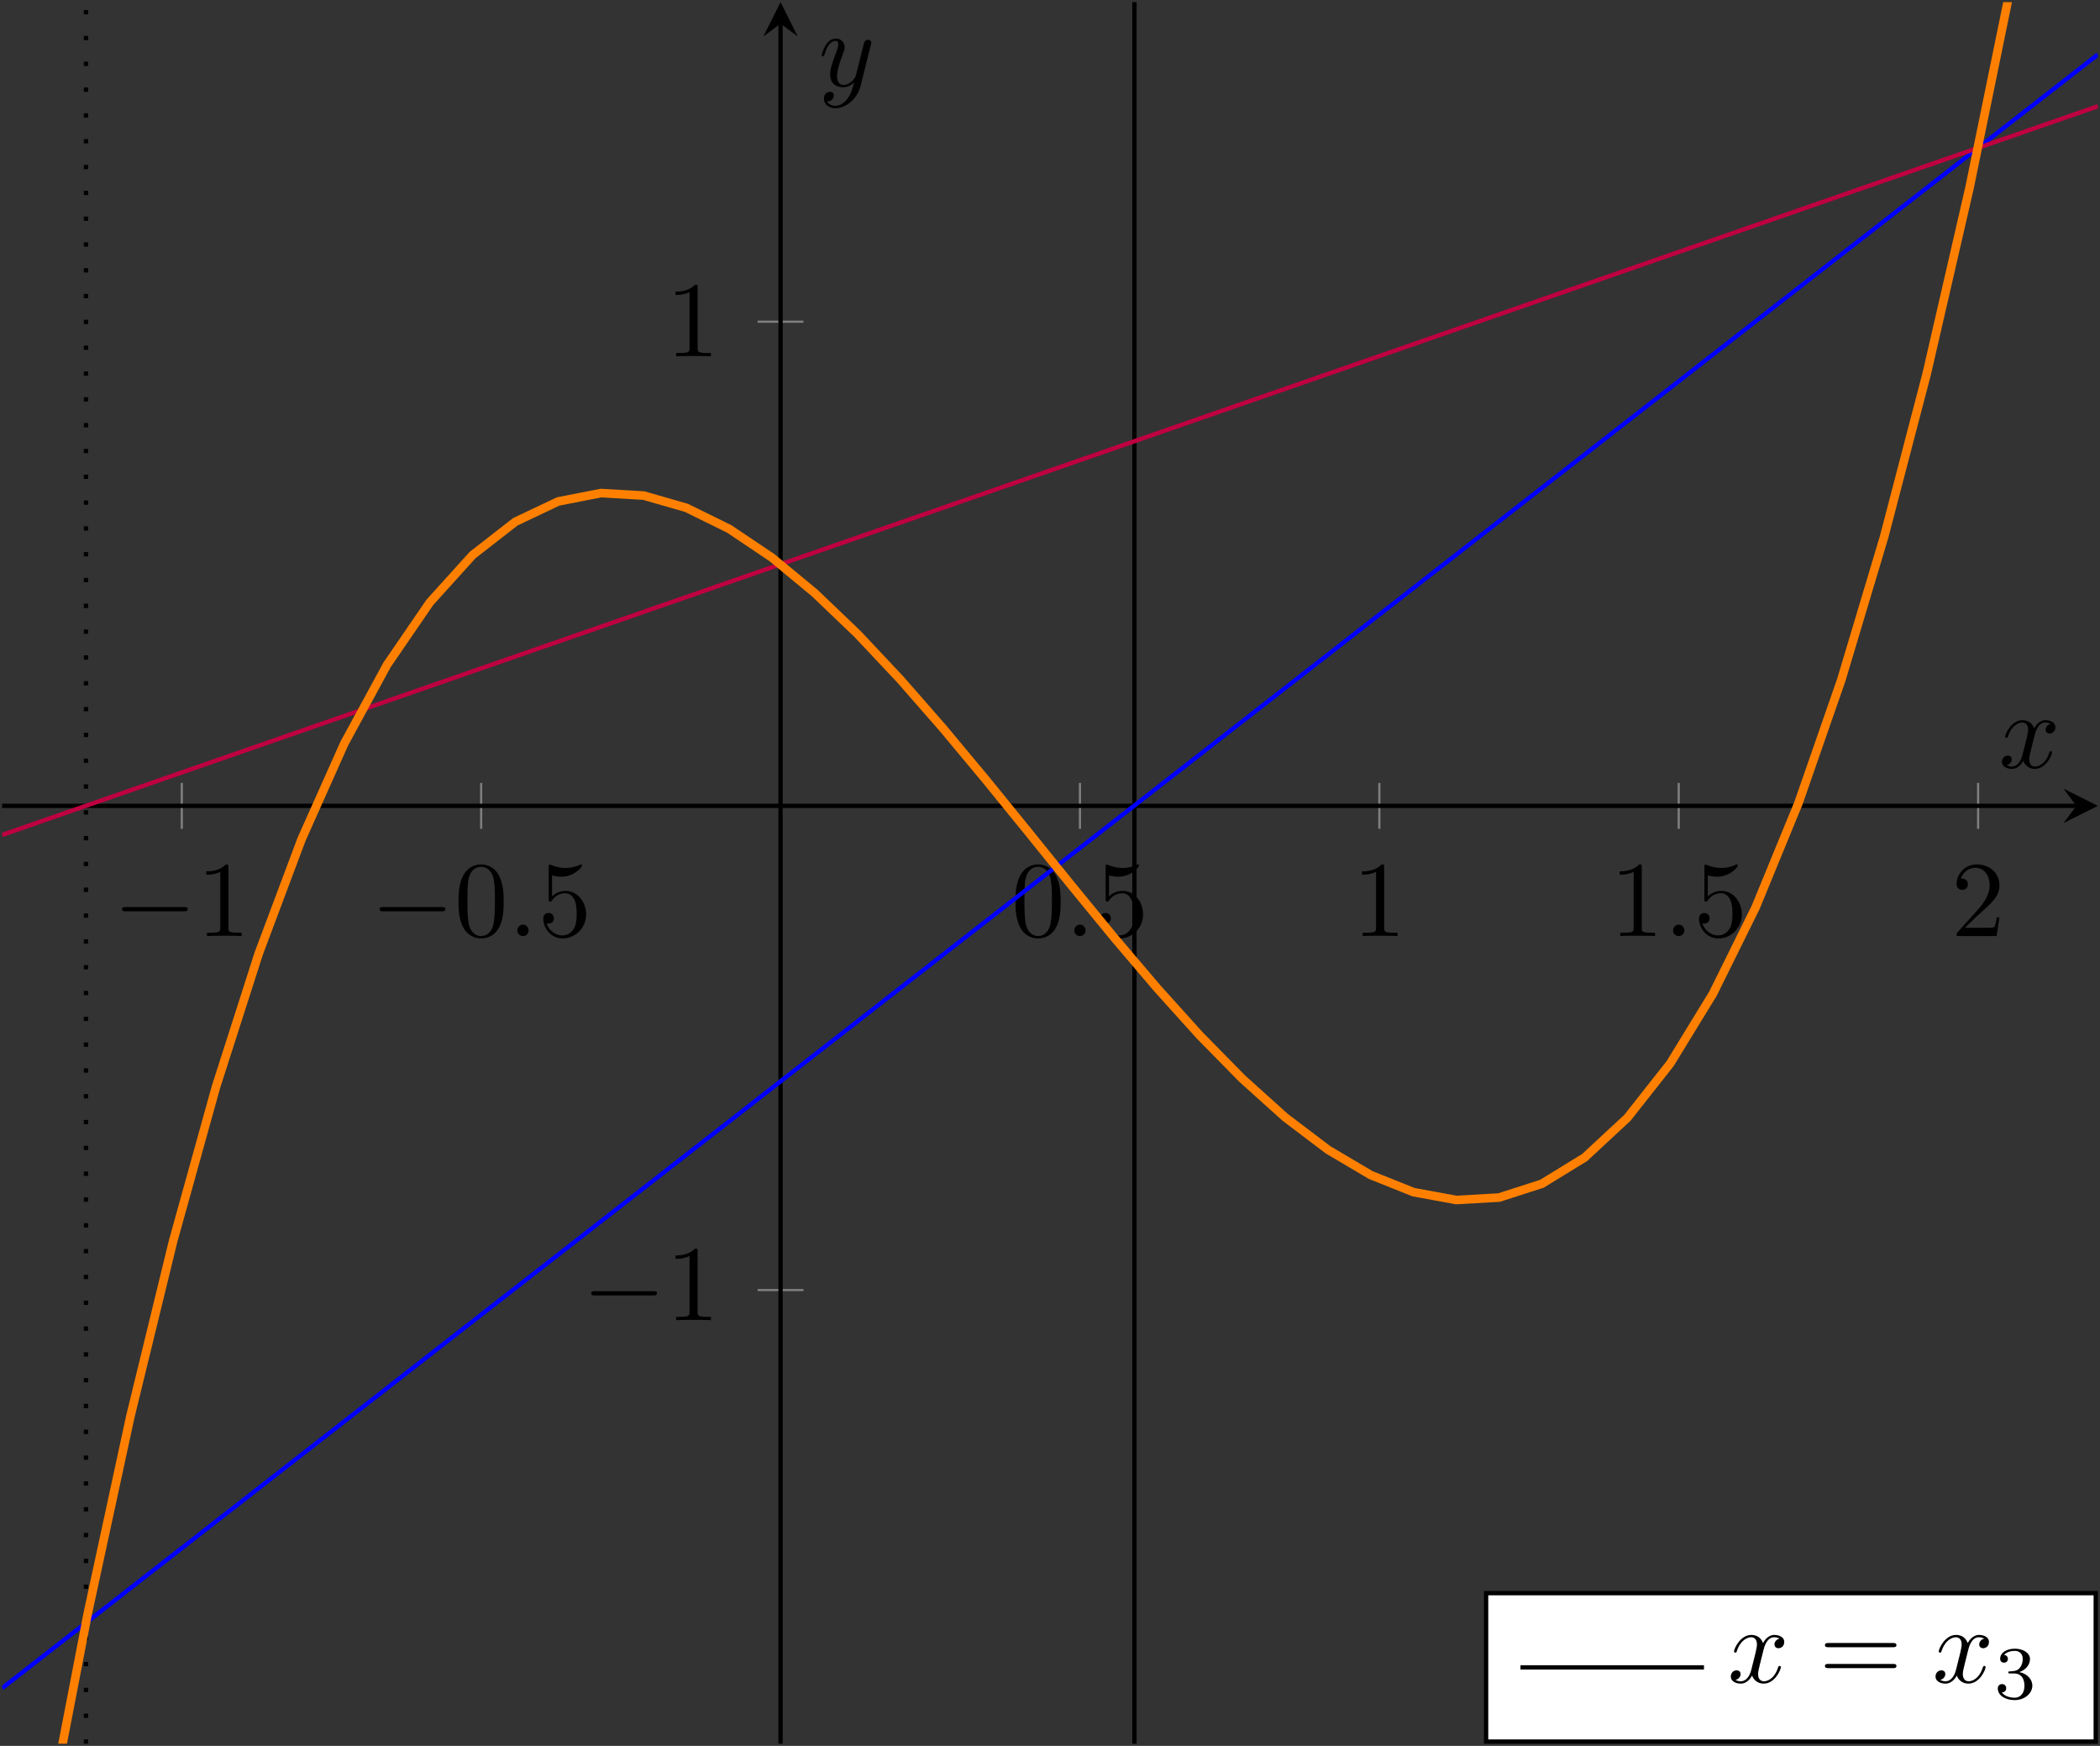 <?xml version="1.0" encoding="UTF-8"?>
<svg xmlns="http://www.w3.org/2000/svg" xmlns:xlink="http://www.w3.org/1999/xlink" width="194.665" height="161.794" viewBox="0 0 194.665 161.794">
<rect x="0" y="0" width="194.665" height="161.794" fill="#333333" stroke="none"/>
<defs>
<g>
<g id="glyph-0-0">
</g>
<g id="glyph-0-1">
<path d="M 6.562 -2.297 C 6.734 -2.297 6.922 -2.297 6.922 -2.5 C 6.922 -2.688 6.734 -2.688 6.562 -2.688 L 1.172 -2.688 C 1 -2.688 0.828 -2.688 0.828 -2.5 C 0.828 -2.297 1 -2.297 1.172 -2.297 Z M 6.562 -2.297 "/>
</g>
<g id="glyph-1-0">
</g>
<g id="glyph-1-1">
<path d="M 2.938 -6.375 C 2.938 -6.625 2.938 -6.641 2.703 -6.641 C 2.078 -6 1.203 -6 0.891 -6 L 0.891 -5.688 C 1.094 -5.688 1.672 -5.688 2.188 -5.953 L 2.188 -0.781 C 2.188 -0.422 2.156 -0.312 1.266 -0.312 L 0.953 -0.312 L 0.953 0 C 1.297 -0.031 2.156 -0.031 2.562 -0.031 C 2.953 -0.031 3.828 -0.031 4.172 0 L 4.172 -0.312 L 3.859 -0.312 C 2.953 -0.312 2.938 -0.422 2.938 -0.781 Z M 2.938 -6.375 "/>
</g>
<g id="glyph-1-2">
<path d="M 4.578 -3.188 C 4.578 -3.984 4.531 -4.781 4.188 -5.516 C 3.734 -6.484 2.906 -6.641 2.5 -6.641 C 1.891 -6.641 1.172 -6.375 0.75 -5.453 C 0.438 -4.766 0.391 -3.984 0.391 -3.188 C 0.391 -2.438 0.422 -1.547 0.844 -0.781 C 1.266 0.016 2 0.219 2.484 0.219 C 3.016 0.219 3.781 0.016 4.219 -0.938 C 4.531 -1.625 4.578 -2.406 4.578 -3.188 Z M 2.484 0 C 2.094 0 1.5 -0.25 1.328 -1.203 C 1.219 -1.797 1.219 -2.719 1.219 -3.312 C 1.219 -3.953 1.219 -4.609 1.297 -5.141 C 1.484 -6.328 2.234 -6.422 2.484 -6.422 C 2.812 -6.422 3.469 -6.234 3.656 -5.25 C 3.766 -4.688 3.766 -3.938 3.766 -3.312 C 3.766 -2.562 3.766 -1.891 3.656 -1.25 C 3.5 -0.297 2.938 0 2.484 0 Z M 2.484 0 "/>
</g>
<g id="glyph-1-3">
<path d="M 4.469 -2 C 4.469 -3.188 3.656 -4.188 2.578 -4.188 C 2.109 -4.188 1.672 -4.031 1.312 -3.672 L 1.312 -5.625 C 1.516 -5.562 1.844 -5.5 2.156 -5.5 C 3.391 -5.5 4.094 -6.406 4.094 -6.531 C 4.094 -6.594 4.062 -6.641 3.984 -6.641 C 3.984 -6.641 3.953 -6.641 3.906 -6.609 C 3.703 -6.516 3.219 -6.312 2.547 -6.312 C 2.156 -6.312 1.688 -6.391 1.219 -6.594 C 1.141 -6.625 1.125 -6.625 1.109 -6.625 C 1 -6.625 1 -6.547 1 -6.391 L 1 -3.438 C 1 -3.266 1 -3.188 1.141 -3.188 C 1.219 -3.188 1.234 -3.203 1.281 -3.266 C 1.391 -3.422 1.75 -3.969 2.562 -3.969 C 3.078 -3.969 3.328 -3.516 3.406 -3.328 C 3.562 -2.953 3.594 -2.578 3.594 -2.078 C 3.594 -1.719 3.594 -1.125 3.344 -0.703 C 3.109 -0.312 2.734 -0.062 2.281 -0.062 C 1.562 -0.062 0.984 -0.594 0.812 -1.172 C 0.844 -1.172 0.875 -1.156 0.984 -1.156 C 1.312 -1.156 1.484 -1.406 1.484 -1.641 C 1.484 -1.891 1.312 -2.141 0.984 -2.141 C 0.844 -2.141 0.5 -2.062 0.5 -1.609 C 0.5 -0.75 1.188 0.219 2.297 0.219 C 3.453 0.219 4.469 -0.734 4.469 -2 Z M 4.469 -2 "/>
</g>
<g id="glyph-1-4">
<path d="M 1.266 -0.766 L 2.328 -1.797 C 3.875 -3.172 4.469 -3.703 4.469 -4.703 C 4.469 -5.844 3.578 -6.641 2.359 -6.641 C 1.234 -6.641 0.5 -5.719 0.5 -4.828 C 0.5 -4.281 1 -4.281 1.031 -4.281 C 1.203 -4.281 1.547 -4.391 1.547 -4.812 C 1.547 -5.062 1.359 -5.328 1.016 -5.328 C 0.938 -5.328 0.922 -5.328 0.891 -5.312 C 1.109 -5.969 1.656 -6.328 2.234 -6.328 C 3.141 -6.328 3.562 -5.516 3.562 -4.703 C 3.562 -3.906 3.078 -3.125 2.516 -2.5 L 0.609 -0.375 C 0.5 -0.266 0.5 -0.234 0.5 0 L 4.203 0 L 4.469 -1.734 L 4.234 -1.734 C 4.172 -1.438 4.109 -1 4 -0.844 C 3.938 -0.766 3.281 -0.766 3.062 -0.766 Z M 1.266 -0.766 "/>
</g>
<g id="glyph-1-5">
<path d="M 6.844 -3.266 C 7 -3.266 7.188 -3.266 7.188 -3.453 C 7.188 -3.656 7 -3.656 6.859 -3.656 L 0.891 -3.656 C 0.75 -3.656 0.562 -3.656 0.562 -3.453 C 0.562 -3.266 0.75 -3.266 0.891 -3.266 Z M 6.859 -1.328 C 7 -1.328 7.188 -1.328 7.188 -1.531 C 7.188 -1.719 7 -1.719 6.844 -1.719 L 0.891 -1.719 C 0.75 -1.719 0.562 -1.719 0.562 -1.531 C 0.562 -1.328 0.75 -1.328 0.891 -1.328 Z M 6.859 -1.328 "/>
</g>
<g id="glyph-2-0">
</g>
<g id="glyph-2-1">
<path d="M 1.906 -0.531 C 1.906 -0.812 1.672 -1.062 1.391 -1.062 C 1.094 -1.062 0.859 -0.812 0.859 -0.531 C 0.859 -0.234 1.094 0 1.391 0 C 1.672 0 1.906 -0.234 1.906 -0.531 Z M 1.906 -0.531 "/>
</g>
<g id="glyph-2-2">
<path d="M 3.328 -3.016 C 3.391 -3.266 3.625 -4.188 4.312 -4.188 C 4.359 -4.188 4.609 -4.188 4.812 -4.062 C 4.531 -4 4.344 -3.766 4.344 -3.516 C 4.344 -3.359 4.453 -3.172 4.719 -3.172 C 4.938 -3.172 5.25 -3.344 5.25 -3.75 C 5.25 -4.266 4.672 -4.406 4.328 -4.406 C 3.75 -4.406 3.406 -3.875 3.281 -3.656 C 3.031 -4.312 2.5 -4.406 2.203 -4.406 C 1.172 -4.406 0.594 -3.125 0.594 -2.875 C 0.594 -2.766 0.703 -2.766 0.719 -2.766 C 0.797 -2.766 0.828 -2.797 0.844 -2.875 C 1.188 -3.938 1.844 -4.188 2.188 -4.188 C 2.375 -4.188 2.719 -4.094 2.719 -3.516 C 2.719 -3.203 2.547 -2.547 2.188 -1.141 C 2.031 -0.531 1.672 -0.109 1.234 -0.109 C 1.172 -0.109 0.953 -0.109 0.734 -0.234 C 0.984 -0.297 1.203 -0.5 1.203 -0.781 C 1.203 -1.047 0.984 -1.125 0.844 -1.125 C 0.531 -1.125 0.297 -0.875 0.297 -0.547 C 0.297 -0.094 0.781 0.109 1.219 0.109 C 1.891 0.109 2.25 -0.594 2.266 -0.641 C 2.391 -0.281 2.75 0.109 3.344 0.109 C 4.375 0.109 4.938 -1.172 4.938 -1.422 C 4.938 -1.531 4.859 -1.531 4.828 -1.531 C 4.734 -1.531 4.719 -1.484 4.688 -1.422 C 4.359 -0.344 3.688 -0.109 3.375 -0.109 C 2.984 -0.109 2.828 -0.422 2.828 -0.766 C 2.828 -0.984 2.875 -1.203 2.984 -1.641 Z M 3.328 -3.016 "/>
</g>
<g id="glyph-2-3">
<path d="M 4.844 -3.797 C 4.891 -3.938 4.891 -3.953 4.891 -4.031 C 4.891 -4.203 4.75 -4.297 4.594 -4.297 C 4.5 -4.297 4.344 -4.234 4.25 -4.094 C 4.234 -4.031 4.141 -3.734 4.109 -3.547 C 4.031 -3.297 3.969 -3.016 3.906 -2.75 L 3.453 -0.953 C 3.422 -0.812 2.984 -0.109 2.328 -0.109 C 1.828 -0.109 1.719 -0.547 1.719 -0.922 C 1.719 -1.375 1.891 -2 2.219 -2.875 C 2.375 -3.281 2.422 -3.391 2.422 -3.594 C 2.422 -4.031 2.109 -4.406 1.609 -4.406 C 0.656 -4.406 0.297 -2.953 0.297 -2.875 C 0.297 -2.766 0.391 -2.766 0.406 -2.766 C 0.516 -2.766 0.516 -2.797 0.562 -2.953 C 0.844 -3.891 1.234 -4.188 1.578 -4.188 C 1.656 -4.188 1.828 -4.188 1.828 -3.875 C 1.828 -3.625 1.719 -3.359 1.656 -3.172 C 1.25 -2.109 1.078 -1.547 1.078 -1.078 C 1.078 -0.188 1.703 0.109 2.297 0.109 C 2.688 0.109 3.016 -0.062 3.297 -0.344 C 3.172 0.172 3.047 0.672 2.656 1.203 C 2.391 1.531 2.016 1.828 1.562 1.828 C 1.422 1.828 0.969 1.797 0.797 1.406 C 0.953 1.406 1.094 1.406 1.219 1.281 C 1.328 1.203 1.422 1.062 1.422 0.875 C 1.422 0.562 1.156 0.531 1.062 0.531 C 0.828 0.531 0.5 0.688 0.5 1.172 C 0.5 1.672 0.938 2.047 1.562 2.047 C 2.578 2.047 3.609 1.141 3.891 0.016 Z M 4.844 -3.797 "/>
</g>
<g id="glyph-3-0">
</g>
<g id="glyph-3-1">
<path d="M 1.906 -2.328 C 2.453 -2.328 2.844 -1.953 2.844 -1.203 C 2.844 -0.344 2.328 -0.078 1.938 -0.078 C 1.656 -0.078 1.031 -0.156 0.75 -0.578 C 1.078 -0.578 1.156 -0.812 1.156 -0.969 C 1.156 -1.188 0.984 -1.344 0.766 -1.344 C 0.578 -1.344 0.375 -1.219 0.375 -0.938 C 0.375 -0.281 1.094 0.141 1.938 0.141 C 2.906 0.141 3.578 -0.516 3.578 -1.203 C 3.578 -1.75 3.141 -2.297 2.375 -2.453 C 3.094 -2.719 3.359 -3.234 3.359 -3.672 C 3.359 -4.219 2.734 -4.625 1.953 -4.625 C 1.188 -4.625 0.594 -4.25 0.594 -3.688 C 0.594 -3.453 0.75 -3.328 0.953 -3.328 C 1.172 -3.328 1.312 -3.484 1.312 -3.672 C 1.312 -3.875 1.172 -4.031 0.953 -4.047 C 1.203 -4.344 1.672 -4.422 1.938 -4.422 C 2.25 -4.422 2.688 -4.266 2.688 -3.672 C 2.688 -3.375 2.594 -3.047 2.406 -2.844 C 2.188 -2.578 1.984 -2.562 1.641 -2.531 C 1.469 -2.516 1.453 -2.516 1.422 -2.516 C 1.406 -2.516 1.344 -2.5 1.344 -2.422 C 1.344 -2.328 1.406 -2.328 1.531 -2.328 Z M 1.906 -2.328 "/>
</g>
</g>
<clipPath id="clip-0">
<path clip-rule="nonzero" d="M 191 73 L 194.664 73 L 194.664 77 L 191 77 Z M 191 73 "/>
</clipPath>
<clipPath id="clip-1">
<path clip-rule="nonzero" d="M 72 1 L 73 1 L 73 161.793 L 72 161.793 Z M 72 1 "/>
</clipPath>
<clipPath id="clip-2">
<path clip-rule="nonzero" d="M 104 0.195 L 106 0.195 L 106 161.594 L 104 161.594 Z M 104 0.195 "/>
</clipPath>
<clipPath id="clip-3">
<path clip-rule="nonzero" d="M 0.199 0.195 L 194.469 0.195 L 194.469 161.594 L 0.199 161.594 Z M 0.199 0.195 "/>
</clipPath>
<clipPath id="clip-4">
<path clip-rule="nonzero" d="M 7 0.195 L 9 0.195 L 9 161.594 L 7 161.594 Z M 7 0.195 "/>
</clipPath>
<clipPath id="clip-5">
<path clip-rule="nonzero" d="M 0.199 4 L 194.469 4 L 194.469 84 L 0.199 84 Z M 0.199 4 "/>
</clipPath>
<clipPath id="clip-6">
<path clip-rule="nonzero" d="M 0.199 0.195 L 194.469 0.195 L 194.469 161.594 L 0.199 161.594 Z M 0.199 0.195 "/>
</clipPath>
<clipPath id="clip-7">
<path clip-rule="nonzero" d="M 137 147 L 194.664 147 L 194.664 161.793 L 137 161.793 Z M 137 147 "/>
</clipPath>
</defs>
<path fill="none" stroke-width="0.199" stroke-linecap="butt" stroke-linejoin="miter" stroke="rgb(50%, 50%, 50%)" stroke-opacity="1" stroke-miterlimit="10" d="M 16.653 116.06 L 16.653 120.314 M 44.403 116.06 L 44.403 120.314 M 99.91 116.06 L 99.91 120.314 M 127.664 116.06 L 127.664 120.314 M 155.414 116.06 L 155.414 120.314 M 183.168 116.06 L 183.168 120.314 " transform="matrix(1, 0, 0, -1, 0.199, 192.869)"/>
<path fill="none" stroke-width="0.199" stroke-linecap="butt" stroke-linejoin="miter" stroke="rgb(50%, 50%, 50%)" stroke-opacity="1" stroke-miterlimit="10" d="M 70.031 73.318 L 74.281 73.318 M 70.031 163.056 L 74.281 163.056 " transform="matrix(1, 0, 0, -1, 0.199, 192.869)"/>
<path fill="none" stroke-width="0.399" stroke-linecap="butt" stroke-linejoin="miter" stroke="rgb(0%, 0%, 0%)" stroke-opacity="1" stroke-miterlimit="10" d="M 0 118.189 L 192.278 118.189 " transform="matrix(1, 0, 0, -1, 0.199, 192.869)"/>
<g clip-path="url(#clip-0)">
<path fill-rule="nonzero" fill="rgb(0%, 0%, 0%)" fill-opacity="1" d="M 194.469 74.68 L 191.281 73.086 L 192.477 74.68 L 191.281 76.273 "/>
</g>
<g clip-path="url(#clip-1)">
<path fill="none" stroke-width="0.399" stroke-linecap="butt" stroke-linejoin="miter" stroke="rgb(0%, 0%, 0%)" stroke-opacity="1" stroke-miterlimit="10" d="M 72.156 31.275 L 72.156 190.681 " transform="matrix(1, 0, 0, -1, 0.199, 192.869)"/>
</g>
<path fill-rule="nonzero" fill="rgb(0%, 0%, 0%)" fill-opacity="1" d="M 72.355 0.195 L 70.762 3.383 L 72.355 2.188 L 73.949 3.383 "/>
<g fill="rgb(0%, 0%, 0%)" fill-opacity="1">
<use xlink:href="#glyph-0-1" x="10.486" y="86.748"/>
</g>
<g fill="rgb(0%, 0%, 0%)" fill-opacity="1">
<use xlink:href="#glyph-1-1" x="18.234" y="86.748"/>
</g>
<g fill="rgb(0%, 0%, 0%)" fill-opacity="1">
<use xlink:href="#glyph-0-1" x="34.364" y="86.748"/>
</g>
<g fill="rgb(0%, 0%, 0%)" fill-opacity="1">
<use xlink:href="#glyph-1-2" x="42.112" y="86.748"/>
</g>
<g fill="rgb(0%, 0%, 0%)" fill-opacity="1">
<use xlink:href="#glyph-2-1" x="47.094" y="86.748"/>
</g>
<g fill="rgb(0%, 0%, 0%)" fill-opacity="1">
<use xlink:href="#glyph-1-3" x="49.861" y="86.748"/>
</g>
<g fill="rgb(0%, 0%, 0%)" fill-opacity="1">
<use xlink:href="#glyph-1-2" x="93.743" y="86.748"/>
</g>
<g fill="rgb(0%, 0%, 0%)" fill-opacity="1">
<use xlink:href="#glyph-2-1" x="98.724" y="86.748"/>
</g>
<g fill="rgb(0%, 0%, 0%)" fill-opacity="1">
<use xlink:href="#glyph-1-3" x="101.492" y="86.748"/>
</g>
<g fill="rgb(0%, 0%, 0%)" fill-opacity="1">
<use xlink:href="#glyph-1-1" x="125.37" y="86.748"/>
</g>
<g fill="rgb(0%, 0%, 0%)" fill-opacity="1">
<use xlink:href="#glyph-1-1" x="149.248" y="86.748"/>
</g>
<g fill="rgb(0%, 0%, 0%)" fill-opacity="1">
<use xlink:href="#glyph-2-1" x="154.229" y="86.748"/>
</g>
<g fill="rgb(0%, 0%, 0%)" fill-opacity="1">
<use xlink:href="#glyph-1-3" x="156.996" y="86.748"/>
</g>
<g fill="rgb(0%, 0%, 0%)" fill-opacity="1">
<use xlink:href="#glyph-1-4" x="180.874" y="86.748"/>
</g>
<g fill="rgb(0%, 0%, 0%)" fill-opacity="1">
<use xlink:href="#glyph-0-1" x="53.98" y="122.347"/>
</g>
<g fill="rgb(0%, 0%, 0%)" fill-opacity="1">
<use xlink:href="#glyph-1-1" x="61.729" y="122.347"/>
</g>
<g fill="rgb(0%, 0%, 0%)" fill-opacity="1">
<use xlink:href="#glyph-1-1" x="61.729" y="33.023"/>
</g>
<g clip-path="url(#clip-2)">
<path fill="none" stroke-width="0.399" stroke-linecap="butt" stroke-linejoin="miter" stroke="rgb(0%, 0%, 0%)" stroke-opacity="1" stroke-miterlimit="10" d="M 104.961 31.275 L 104.961 192.674 " transform="matrix(1, 0, 0, -1, 0.199, 192.869)"/>
</g>
<g clip-path="url(#clip-3)">
<path fill="none" stroke-width="0.399" stroke-linecap="butt" stroke-linejoin="miter" stroke="rgb(0%, 0%, 100%)" stroke-opacity="1" stroke-miterlimit="10" d="M 0 36.424 L 97.133 112.123 L 194.27 187.818 " transform="matrix(1, 0, 0, -1, 0.199, 192.869)"/>
</g>
<g clip-path="url(#clip-4)">
<path fill="none" stroke-width="0.399" stroke-linecap="butt" stroke-linejoin="miter" stroke="rgb(0%, 0%, 0%)" stroke-opacity="1" stroke-dasharray="0.399 1.993" stroke-miterlimit="10" d="M 7.77 31.275 L 7.77 192.674 " transform="matrix(1, 0, 0, -1, 0.199, 192.869)"/>
</g>
<g clip-path="url(#clip-5)">
<path fill="none" stroke-width="0.399" stroke-linecap="butt" stroke-linejoin="miter" stroke="rgb(75%, 0%, 25%)" stroke-opacity="1" stroke-miterlimit="10" d="M 0 115.494 L 97.133 149.26 L 194.27 183.025 " transform="matrix(1, 0, 0, -1, 0.199, 192.869)"/>
</g>
<g clip-path="url(#clip-6)">
<path fill="none" stroke-width="0.797" stroke-linecap="butt" stroke-linejoin="miter" stroke="rgb(100%, 50%, 0%)" stroke-opacity="1" stroke-miterlimit="10" d="M 0 0.002 L 3.965 22.799 L 7.93 43.314 L 11.895 61.646 L 15.86 77.892 L 19.824 92.15 L 23.789 104.517 L 27.754 115.092 L 31.719 123.971 L 35.68 131.256 L 39.645 137.045 L 43.61 141.431 L 47.574 144.517 L 51.539 146.396 L 55.504 147.174 L 59.469 146.943 L 63.434 145.803 L 67.399 143.853 L 71.364 141.189 L 75.328 137.908 L 79.293 134.115 L 83.258 129.9 L 87.223 125.365 L 91.188 120.607 L 95.153 115.728 L 99.117 110.818 L 103.082 105.982 L 107.047 101.318 L 111.008 96.92 L 114.973 92.889 L 118.938 89.322 L 122.903 86.318 L 126.867 83.974 L 130.832 82.389 L 134.797 81.662 L 138.762 81.889 L 142.727 83.166 L 146.692 85.599 L 150.656 89.279 L 154.621 94.306 L 158.586 100.779 L 162.551 108.795 L 166.516 118.451 L 170.481 129.849 L 174.446 143.088 L 178.41 158.26 L 182.371 175.463 L 186.336 194.803 L 190.301 216.369 L 194.266 240.267 " transform="matrix(1, 0, 0, -1, 0.199, 192.869)"/>
</g>
<g fill="rgb(0%, 0%, 0%)" fill-opacity="1">
<use xlink:href="#glyph-2-2" x="185.28" y="71.147"/>
</g>
<g fill="rgb(0%, 0%, 0%)" fill-opacity="1">
<use xlink:href="#glyph-2-3" x="75.874" y="7.98"/>
</g>
<g clip-path="url(#clip-7)">
<path fill-rule="nonzero" fill="rgb(100%, 100%, 100%)" fill-opacity="1" stroke-width="0.399" stroke-linecap="butt" stroke-linejoin="miter" stroke="rgb(0%, 0%, 0%)" stroke-opacity="1" stroke-miterlimit="10" d="M 137.559 31.474 L 194.071 31.474 L 194.071 45.228 L 137.559 45.228 Z M 137.559 31.474 " transform="matrix(1, 0, 0, -1, 0.199, 192.869)"/>
</g>
<path fill="none" stroke-width="0.399" stroke-linecap="butt" stroke-linejoin="miter" stroke="rgb(0%, 0%, 0%)" stroke-opacity="1" stroke-miterlimit="10" d="M 0 -0.001 L 17.008 -0.001 " transform="matrix(1, 0, 0, -1, 140.945, 154.519)"/>
<g fill="rgb(0%, 0%, 0%)" fill-opacity="1">
<use xlink:href="#glyph-2-2" x="160.145" y="155.917"/>
</g>
<g fill="rgb(0%, 0%, 0%)" fill-opacity="1">
<use xlink:href="#glyph-1-5" x="168.606" y="155.917"/>
</g>
<g fill="rgb(0%, 0%, 0%)" fill-opacity="1">
<use xlink:href="#glyph-2-2" x="179.122" y="155.917"/>
</g>
<g fill="rgb(0%, 0%, 0%)" fill-opacity="1">
<use xlink:href="#glyph-3-1" x="184.816" y="157.411"/>
</g>
</svg>
